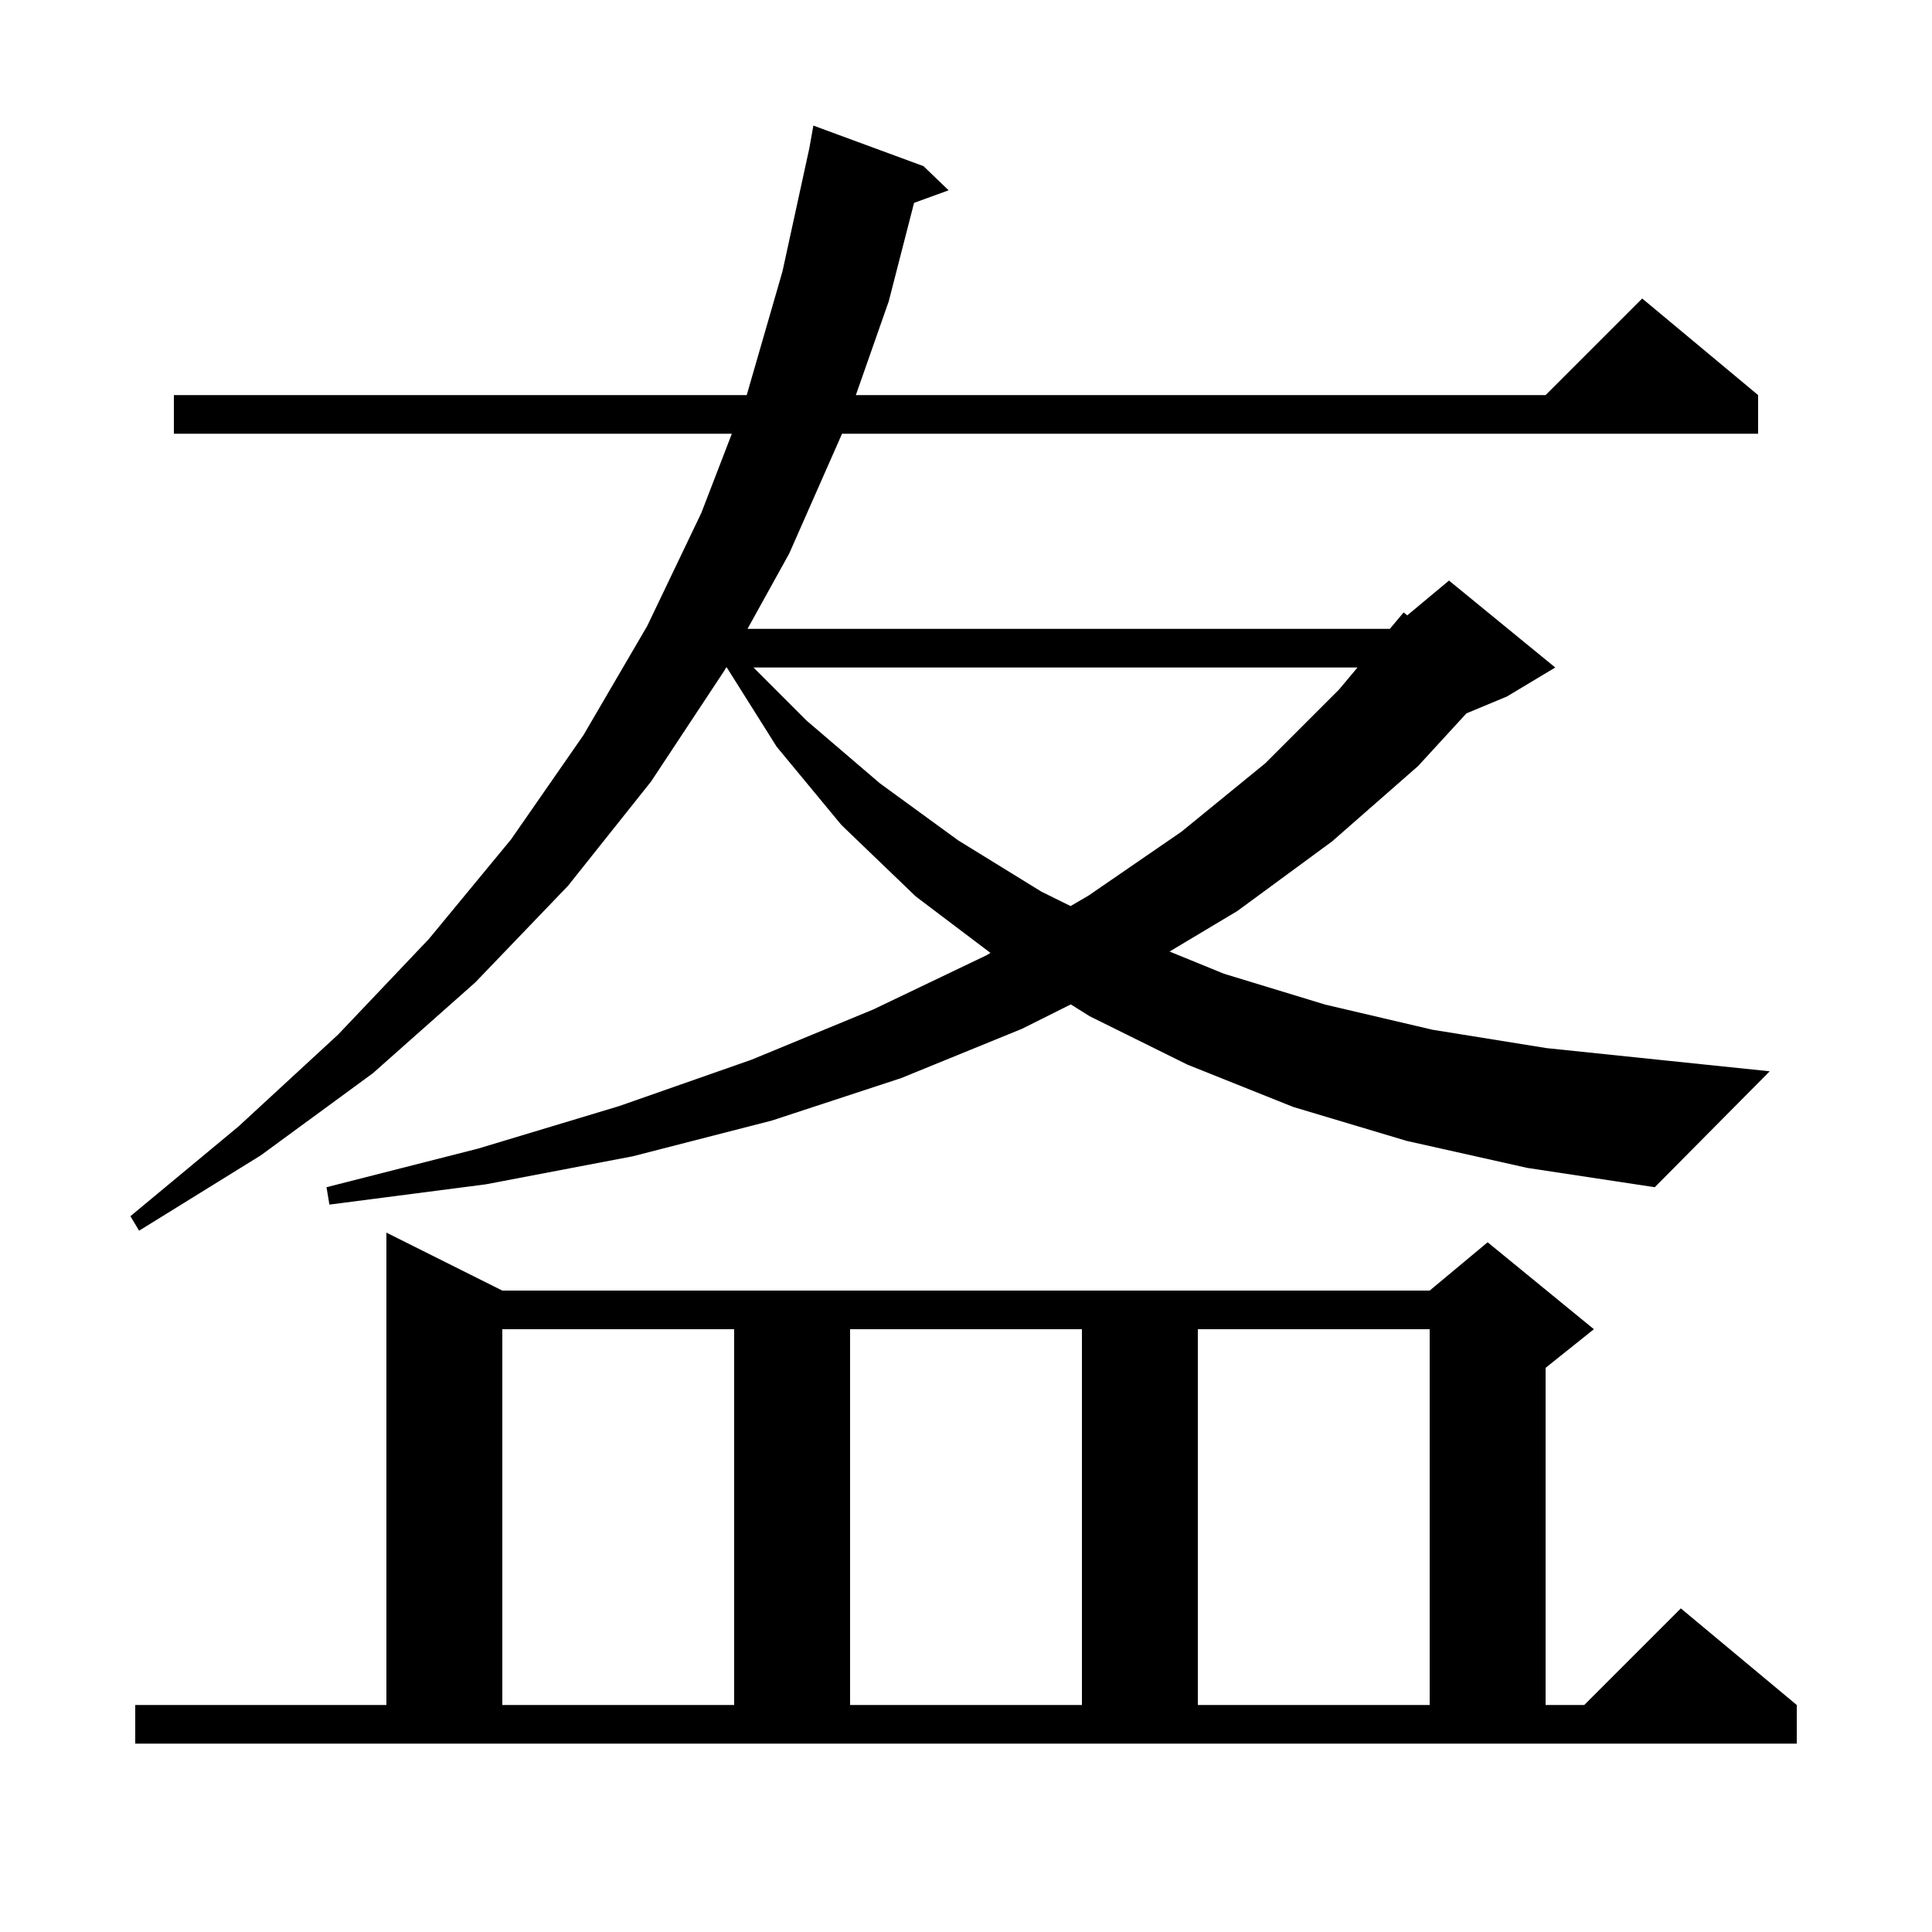 <svg xmlns="http://www.w3.org/2000/svg" xmlns:xlink="http://www.w3.org/1999/xlink" version="1.1" baseProfile="full" viewBox="0 0 200 200" width="200" height="200">
<g fill="black">
<path d="M 14.0 176.5 L 40.0 176.5 L 40.0 127.6 L 52.0 133.6 L 148.0 133.6 L 154.0 128.6 L 165.0 137.6 L 160.0 141.6 L 160.0 176.5 L 164.0 176.5 L 174.0 166.5 L 186.0 176.5 L 186.0 180.5 L 14.0 180.5 Z M 52.0 137.6 L 52.0 176.5 L 76.0 176.5 L 76.0 137.6 Z M 88.0 137.6 L 88.0 176.5 L 112.0 176.5 L 112.0 137.6 Z M 124.0 137.6 L 124.0 176.5 L 148.0 176.5 L 148.0 137.6 Z M 145.6 118.1 L 133.9 114.6 L 122.9 110.2 L 112.8 105.2 L 110.849 103.975 L 105.8 106.5 L 93.3 111.6 L 79.9 116.0 L 65.5 119.7 L 50.3 122.6 L 34.1 124.7 L 33.8 122.9 L 49.5 118.9 L 64.1 114.5 L 77.8 109.7 L 90.4 104.5 L 102.1 98.9 L 102.535 98.646 L 94.8 92.8 L 87.1 85.4 L 80.4 77.3 L 75.24 69.1 L 75.166 69.1 L 75.0 69.4 L 67.4 80.9 L 58.8 91.7 L 49.2 101.7 L 38.6 111.1 L 27.0 119.6 L 14.4 127.4 L 13.5 125.9 L 24.7 116.6 L 35.0 107.1 L 44.4 97.2 L 52.9 86.9 L 60.4 76.1 L 67.0 64.8 L 72.6 53.1 L 75.759 44.9 L 18.0 44.9 L 18.0 40.9 L 77.3 40.9 L 81.0 28.1 L 83.782 15.343 L 84.2 13.0 L 95.6 17.2 L 98.2 19.7 L 94.623 21.001 L 92.0 31.2 L 88.598 40.9 L 160.0 40.9 L 170.0 30.9 L 182.0 40.9 L 182.0 44.9 L 87.168 44.9 L 81.7 57.3 L 77.381 65.1 L 143.876 65.1 L 145.3 63.4 L 145.679 63.701 L 150.0 60.1 L 161.0 69.1 L 156.0 72.1 L 151.802 73.849 L 146.8 79.3 L 137.9 87.1 L 128.1 94.3 L 121.073 98.503 L 126.7 100.8 L 137.2 104.0 L 148.3 106.6 L 160.1 108.5 L 172.6 109.8 L 183.2 110.9 L 171.3 122.9 L 158.1 120.9 Z M 78.0 69.1 L 83.5 74.6 L 91.1 81.1 L 99.2 87.0 L 107.8 92.3 L 110.826 93.796 L 112.7 92.7 L 122.3 86.1 L 131.0 79.0 L 138.6 71.4 L 140.526 69.1 Z " />
</g>
</svg>

